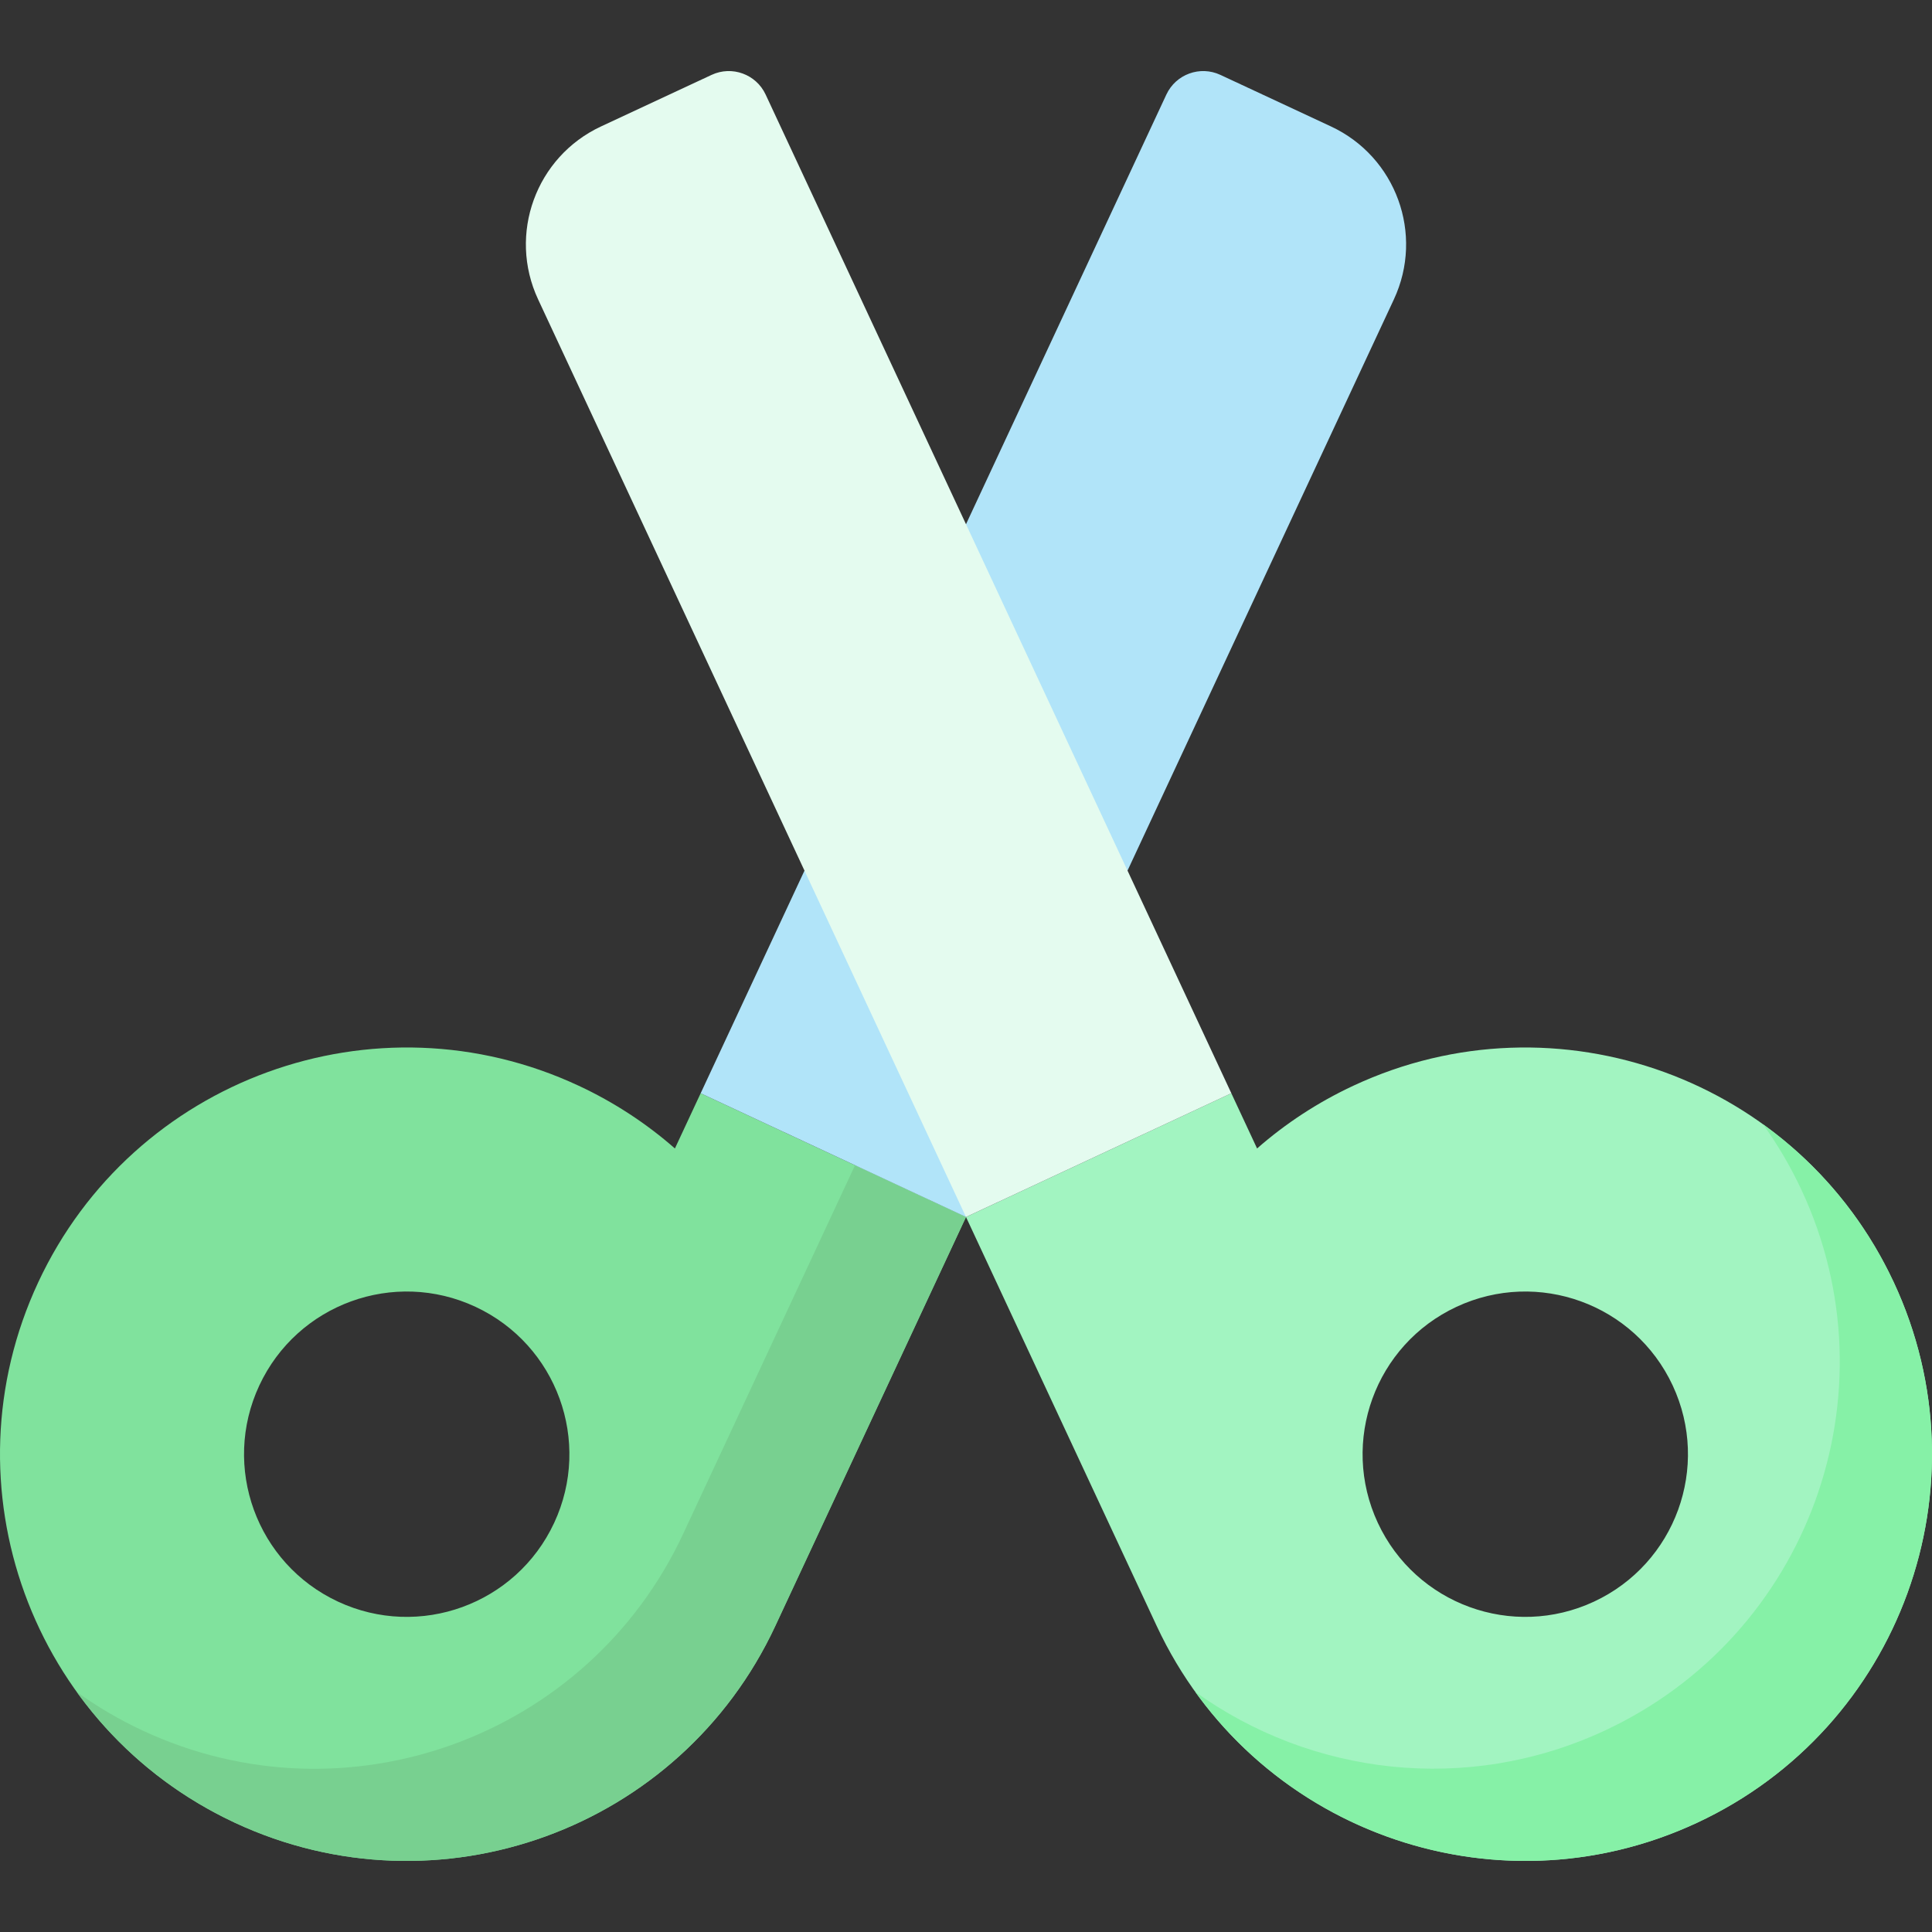<svg id="Capa_1" enable-background="new 0 0 512 512" height="512" viewBox="0 0 512 512" width="512" xmlns="http://www.w3.org/2000/svg"><rect x="0" y="0" width="512" height="512" fill="#333333" stroke="none"/><g><g><path d="m10.122 339.84c-25.152 53.938-1.816 118.053 52.122 143.205s118.053 1.816 143.205-52.122l50.551-108.407-70.318-32.79-6.822 14.629c-7.5-6.573-16.04-12.211-25.534-16.638-53.937-25.151-118.052-1.816-143.204 52.123zm58.598 27.324c10.061-21.575 35.707-30.91 57.282-20.849s30.91 35.707 20.849 57.282-35.707 30.91-57.282 20.849c-21.575-10.06-30.91-35.706-20.849-57.282z" fill="#80e29d"/><path d="m226.594 308.803-45.56 97.704c-25.152 53.938-89.267 77.274-143.205 52.122-6.246-2.912-12.075-6.353-17.473-10.234 10.416 14.48 24.572 26.575 41.888 34.65 53.938 25.152 118.053 1.816 143.205-52.122l50.551-108.407z" fill="#78d090"/><path d="m323.419 19.845 29.299 13.662c17.26 8.049 24.728 28.565 16.679 45.826l-113.397 243.183-70.318-32.79 123.417-264.668c2.515-5.394 8.927-7.728 14.32-5.213z" fill="#b1e4f9"/></g><g><path d="m358.673 287.717c-9.493 4.427-18.034 10.065-25.534 16.638l-6.822-14.629-70.317 32.79 50.551 108.407c25.152 53.938 89.267 77.274 143.205 52.122s77.274-89.267 52.122-143.205c-25.152-53.939-89.267-77.274-143.205-52.123zm63.758 136.729c-21.575 10.061-47.221.726-57.282-20.849s-.726-47.221 20.849-57.282 47.221-.726 57.282 20.849c10.06 21.576.726 47.222-20.849 57.282z" fill="#a2f4c1"/><path d="m501.878 339.84c-8.078-17.322-20.178-31.482-34.664-41.899 3.877 5.393 7.314 11.218 10.223 17.458 25.152 53.938 1.816 118.053-52.122 143.205-36.616 17.074-77.917 11.797-108.54-10.224 29.632 41.225 85.283 56.907 132.981 34.665 53.937-25.152 77.273-89.267 52.122-143.205z" fill="#86f1a7"/><path d="m188.58 19.845-29.299 13.662c-17.26 8.049-24.728 28.565-16.679 45.826l113.398 243.183 70.318-32.79-123.417-264.668c-2.515-5.394-8.927-7.728-14.321-5.213z" fill="#e4fbef"/></g></g></svg>